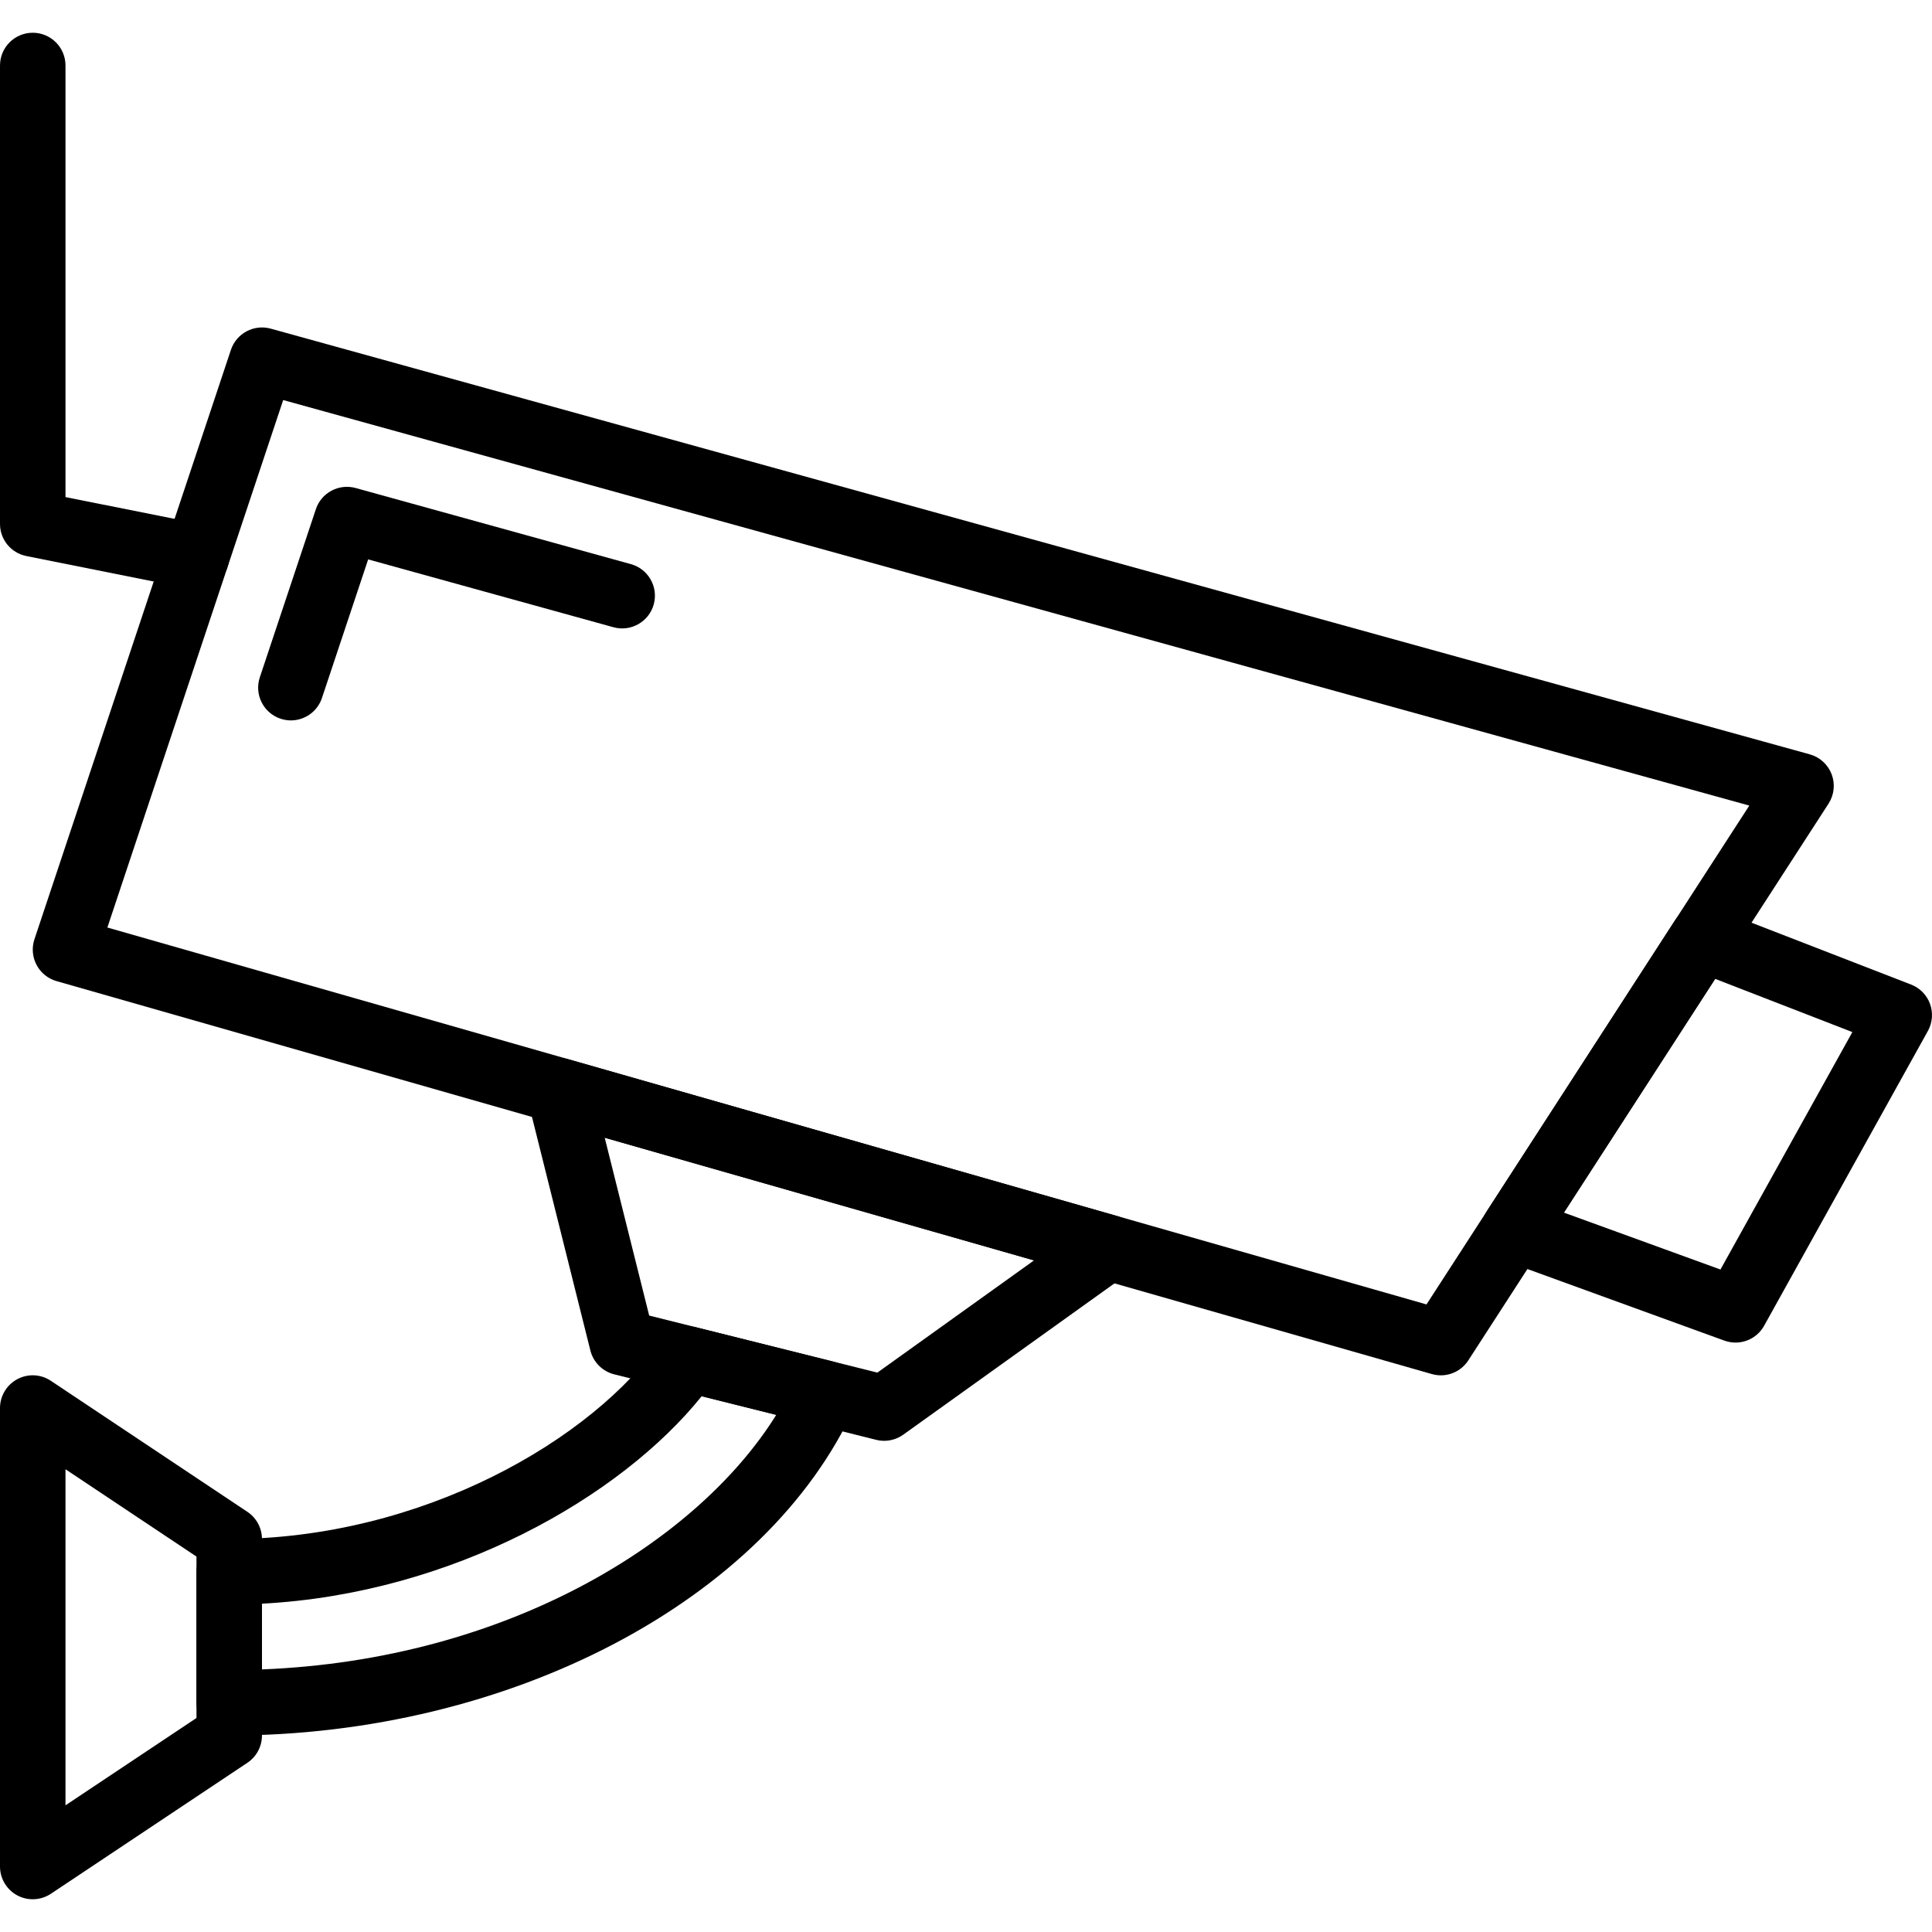 <svg enable-background="new 0 0 59 57" height="512" viewBox="0 0 59 57" width="512" xmlns="http://www.w3.org/2000/svg"><path d="m1 57c-.162 0-.324-.039-.472-.118-.325-.174-.528-.513-.528-.882v-14c0-.369.203-.708.528-.882.324-.175.719-.156 1.026.05l6 4c.279.186.446.498.446.832v6c0 .334-.167.646-.445.832l-6 4c-.168.111-.361.168-.555.168zm1-13.131v10.263l4-2.667v-4.93zm5 8.131h.01z"/><path d="m44 41c-.091 0-.184-.013-.275-.039l-42-12c-.262-.075-.482-.253-.609-.495-.127-.241-.151-.524-.064-.783l6-18c.168-.504.703-.788 1.215-.647l47 13c.307.085.555.311.668.608.113.298.078.631-.095.899l-11 17c-.188.29-.507.457-.84.457zm-40.721-13.675 40.284 11.51 9.858-15.234-44.773-12.384z"/><path d="m8.883 21c-.104 0-.211-.017-.316-.052-.524-.175-.807-.741-.632-1.265l1.711-5.133c.168-.505.704-.788 1.215-.647l8.406 2.325c.532.147.844.698.697 1.23s-.698.843-1.23.697l-7.491-2.072-1.411 4.232c-.14.42-.53.685-.949.685z"/><path d="m27 43c-.081 0-.163-.01-.243-.03l-8-2c-.358-.09-.638-.369-.728-.728l-1.923-7.692c-.086-.347.018-.713.275-.961s.626-.341.97-.243l16.767 4.791c.369.105.645.413.71.791s-.091.76-.403.984l-6.843 4.902c-.171.122-.375.186-.582.186zm-7.175-3.825 6.969 1.742 4.784-3.427-13.111-3.746z"/><path d="m7 52c-.552 0-1-.448-1-1v-4c0-.552.448-1 1-1 5.906 0 11.112-3.05 13.203-6.064.237-.341.662-.499 1.064-.4l4.167 1.042c.288.072.529.268.658.535s.133.578.01.848c-2.679 5.911-10.534 10.039-19.102 10.039zm1-4.026v2.007c7.515-.297 13.307-3.915 15.705-7.773l-2.278-.569c-2.468 3.072-7.6 6.026-13.427 6.335z"/><path d="m53 40c-.114 0-.229-.02-.342-.06l-6.762-2.458c-.286-.104-.509-.333-.606-.622s-.057-.606.108-.862l5.743-8.876c.257-.397.759-.561 1.201-.389l6.019 2.334c.27.104.481.32.579.592.098.271.074.573-.066.826l-5 9c-.181.326-.52.515-.874.515zm-5.241-3.969 4.781 1.738 4.028-7.251-4.19-1.625z"/><path d="m6.001 17c-.065 0-.131-.006-.197-.02l-5-1c-.468-.093-.804-.503-.804-.98v-14c0-.552.448-1 1-1s1 .448 1 1v13.18l4.196.839c.542.108.893.635.784 1.177-.094.475-.512.804-.979.804z"/></svg>